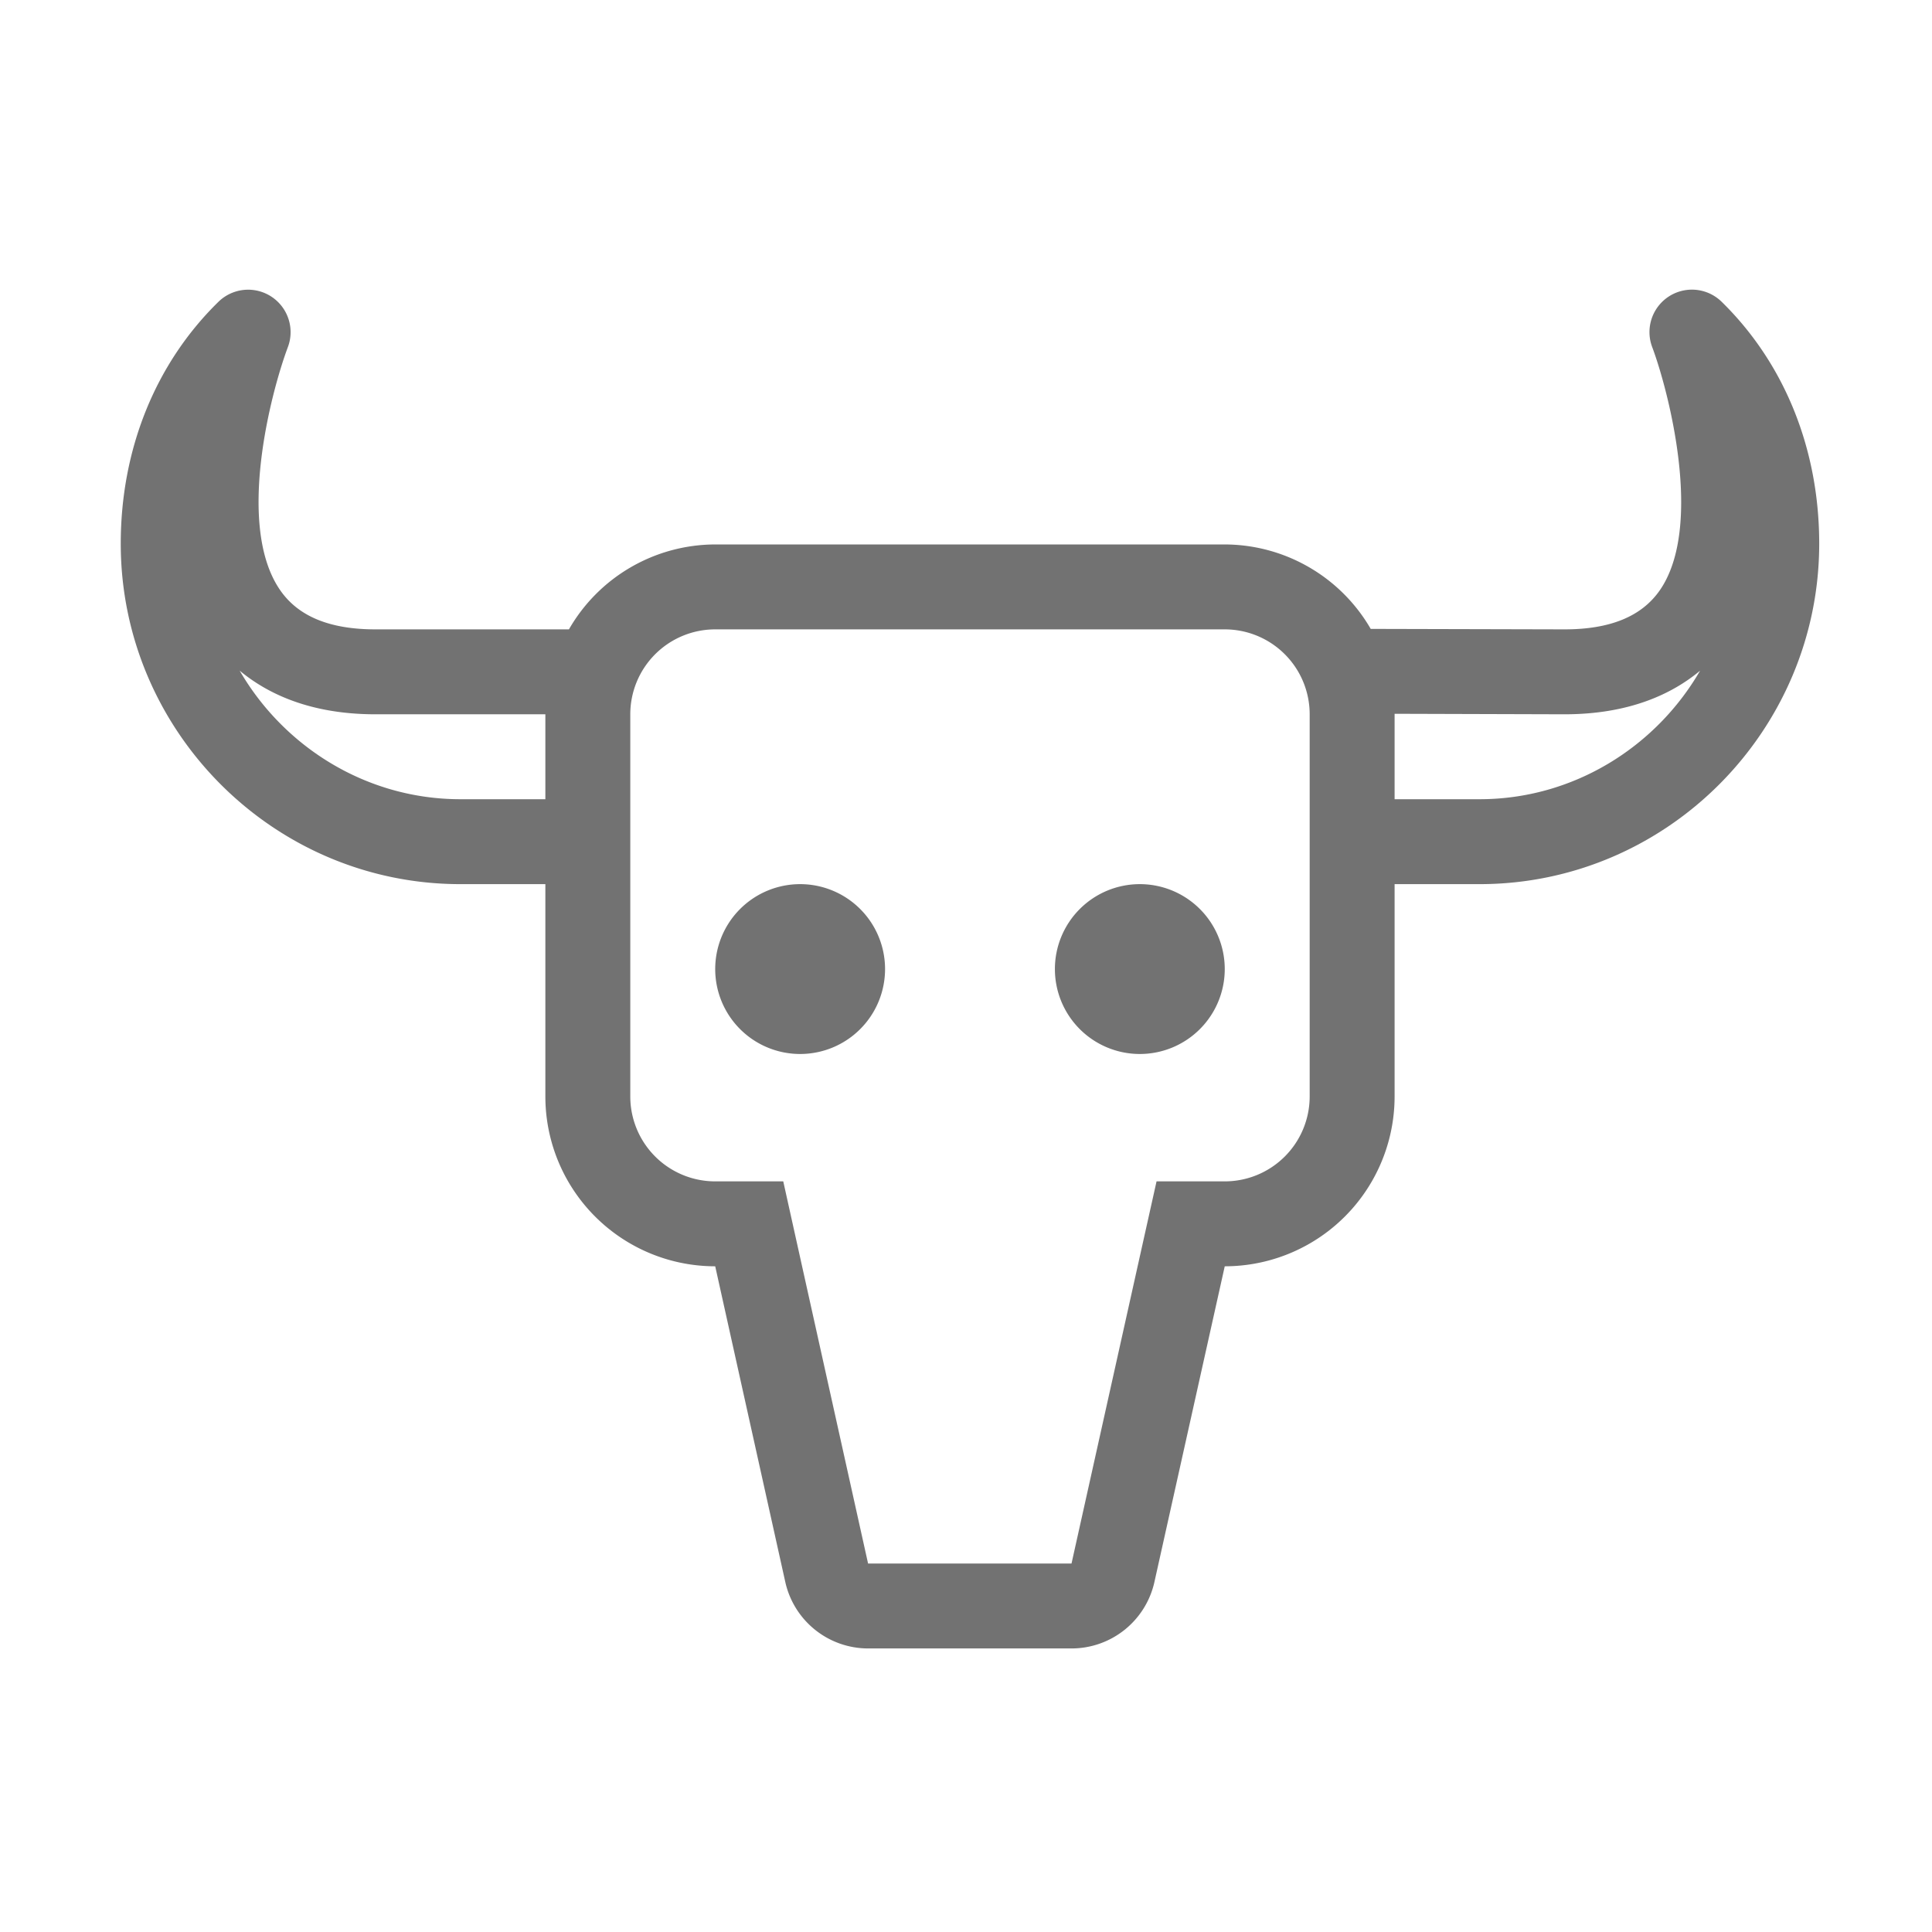 ﻿<?xml version='1.0' encoding='UTF-8'?>
<svg viewBox="-2 -4.798 32 32" xmlns="http://www.w3.org/2000/svg">
  <g transform="matrix(0.999, 0, 0, 0.999, 0, 0)">
    <g transform="matrix(0.044, 0, 0, 0.044, 0, 0)">
      <path d="M603.26, 4.58A16 16 0 0 0 577.05, 21.58C583.12, 37.7 596.65, 89.17 579.93, 113.28C573.13, 123.05 561.4, 128 544, 128L471, 127.82A63.73 63.73 0 0 0 416, 96L224, 96A63.71 63.71 0 0 0 168.88, 128L96, 128C78.65, 128 66.92, 123.07 60.12, 113.3C43.35, 89.22 56.49, 38.92 63, 21.57A16 16 0 0 0 36.81, 4.57C13.05, 27.81 0, 60.17 0, 95.7C0, 166.18 57.43, 224 128, 224L160, 224L160, 304A64 64 0 0 0 224, 368L250.4, 486.93A32 32 0 0 0 281.6, 512L358.26, 512A32 32 0 0 0 389.49, 487L416, 368A64 64 0 0 0 480, 304L480, 224L512, 224C582.59, 224 640, 166.17 640, 95.7C640, 60.18 627, 27.82 603.26, 4.58zM160, 192L128, 192C92.49, 192 61.44, 172.23 44.81, 143.55C55.44, 152.38 71.6, 160 96, 160L160, 160zM448, 304A32 32 0 0 1 416, 336L390.3, 336L384.72, 361.05L358.26, 480L281.6, 480L255.2, 361.07L249.64, 336L224, 336A32 32 0 0 1 192, 304L192, 160A32 32 0 0 1 224, 128L416, 128A32 32 0 0 1 448, 160zM512, 192L480, 192L480, 160C480, 159.93 480, 159.87 480, 159.81L544, 160C568.36, 160 584.5, 152.4 595.11, 143.57C578.52, 172.23 547.47, 192 512, 192zM256, 224A32 32 0 1 0 288, 256A32 32 0 0 0 256, 224zM384, 224A32 32 0 1 0 416, 256A32 32 0 0 0 384, 224z" fill="#727272" fill-opacity="1" class="Black" />
    </g>
  </g>
</svg>